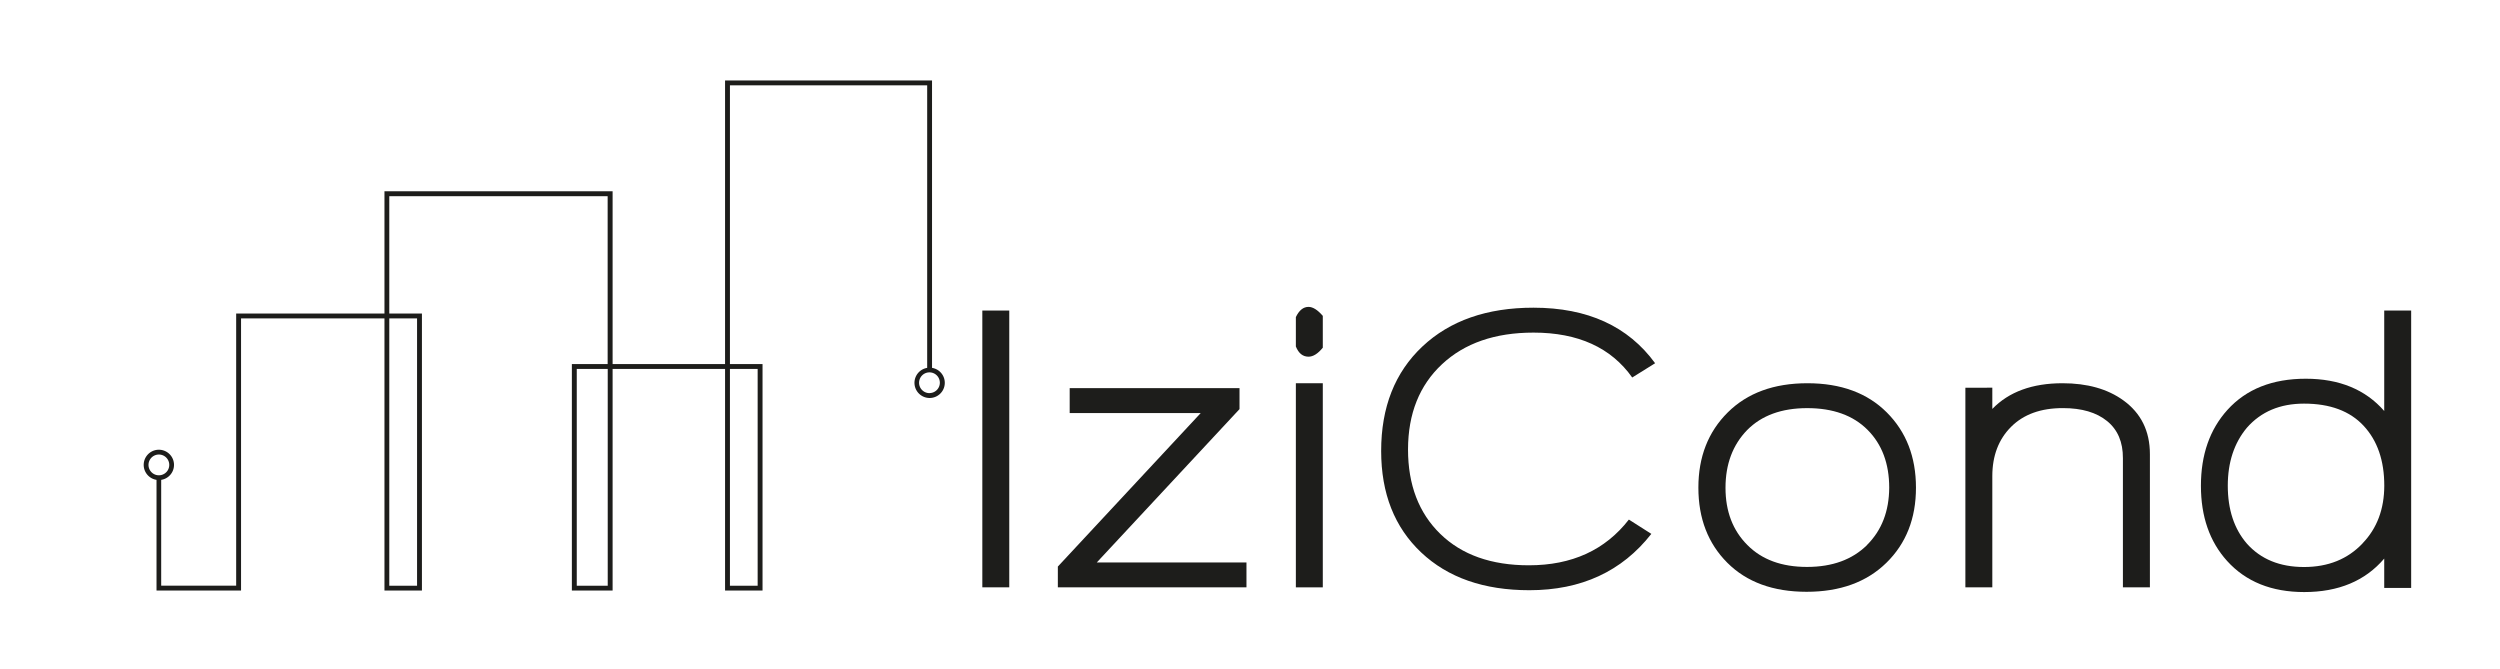 <svg id="Camada_4" data-name="Camada 4" xmlns="http://www.w3.org/2000/svg" viewBox="0 0 963.3 257.8"><defs><style>.cls-1{fill:#1d1d1b;}</style></defs><path class="cls-1" d="M359.13,141.75V31H279.38V140.27H236.05V73.71H148.14V120.8H91V225.67H62.11v-40.5a.8.8,0,0,0,0-.27,5.84,5.84,0,1,0-1.8,0,1.17,1.17,0,0,0,0,.27v42.38H92.88V122.69h55.26V227.55h14.44V120.8H150V75.59h84.14v64.68H220.35v87.28h15.7v-85.4h43.33v85.4h14.44V140.27H281.26V32.89h76V141.75a5.84,5.84,0,1,0,1.89,0ZM57.22,179.14a4,4,0,1,1,4,4A4,4,0,0,1,57.22,179.14ZM160.7,122.69v103H150v-103Zm73.47,103H222.24V142.15h11.93Zm57.77-83.52v83.52H281.26V142.15Zm66.25,9.31a4,4,0,1,1,3.95-4A4,4,0,0,1,358.19,151.46Z"/><rect class="cls-1" x="378.51" y="119.66" width="10.38" height="106.65"/><polygon class="cls-1" points="477.61 157.64 477.61 149.55 412.17 149.55 412.17 159.15 462.67 159.15 407.61 218.31 407.61 226.32 480.29 226.32 480.29 216.72 422.62 216.72 477.61 157.64"/><path class="cls-1" d="M504.2,118.25c-2,0-3.62,1.31-4.88,3.93v11.33c1.05,2.62,2.67,3.93,4.88,3.93q2.67,0,5.5-3.46V121.71C507.71,119.4,505.87,118.25,504.2,118.25Z"/><rect class="cls-1" x="499.32" y="147.67" width="10.38" height="78.65"/><path class="cls-1" d="M555.63,140.35q13.05-12.19,35.24-12.19,25.8,0,38.06,17.3l8.82-5.5q-15.59-21.39-46.88-21.4-26.89,0-42.79,14.95t-15.89,40.27q0,24.54,15.42,39.09t41.68,14.55q30,0,47-21.71l-8.65-5.51q-13.7,17.63-38.54,17.62-21.71,0-34.14-12.11t-12.42-32.56Q542.58,152.54,555.63,140.35Z"/><path class="cls-1" d="M696.42,147.67q-19.35,0-30.68,11.24t-11.32,29q0,17.79,11.17,28.95t30.51,11.17q19.35,0,30.76-11.17t11.4-28.95q0-17.76-11.25-29T696.42,147.67Zm23,62.33q-8.5,8.44-23.13,8.45t-23-8.45q-8.43-8.44-8.42-22.07t8.34-22.22q8.34-8.44,23.12-8.45,14.94,0,23.28,8.37t8.34,22.3Q727.88,201.55,719.39,210Z"/><path class="cls-1" d="M818.17,154.27q-9.12-6.6-23.44-6.6-17.46,0-27.05,9.9v-8.18H757.3v76.93h10.38V183.47q0-11.76,7.23-19t20-7.22q10.86,0,17,5T818,176.56v49.76H828.4V175Q828.4,161.66,818.17,154.27Z"/><path class="cls-1" d="M918.69,158.36q-10.86-12.42-30.2-12.43t-30.21,12q-10.23,11.33-10.22,29.26,0,17.78,10.07,28.94,10.85,12,29.73,12,19.82,0,30.83-12.9v11.32h10.38V119.66H918.69Zm-8.32,51q-8.62,9.12-22.59,9.12t-22-9q-7.37-8.51-7.37-22.34,0-13.53,7.37-22.34,8.16-9.28,22-9.28,15.06,0,23,8.57t7.93,23.05Q918.69,200.68,910.37,209.33Z"/></svg>